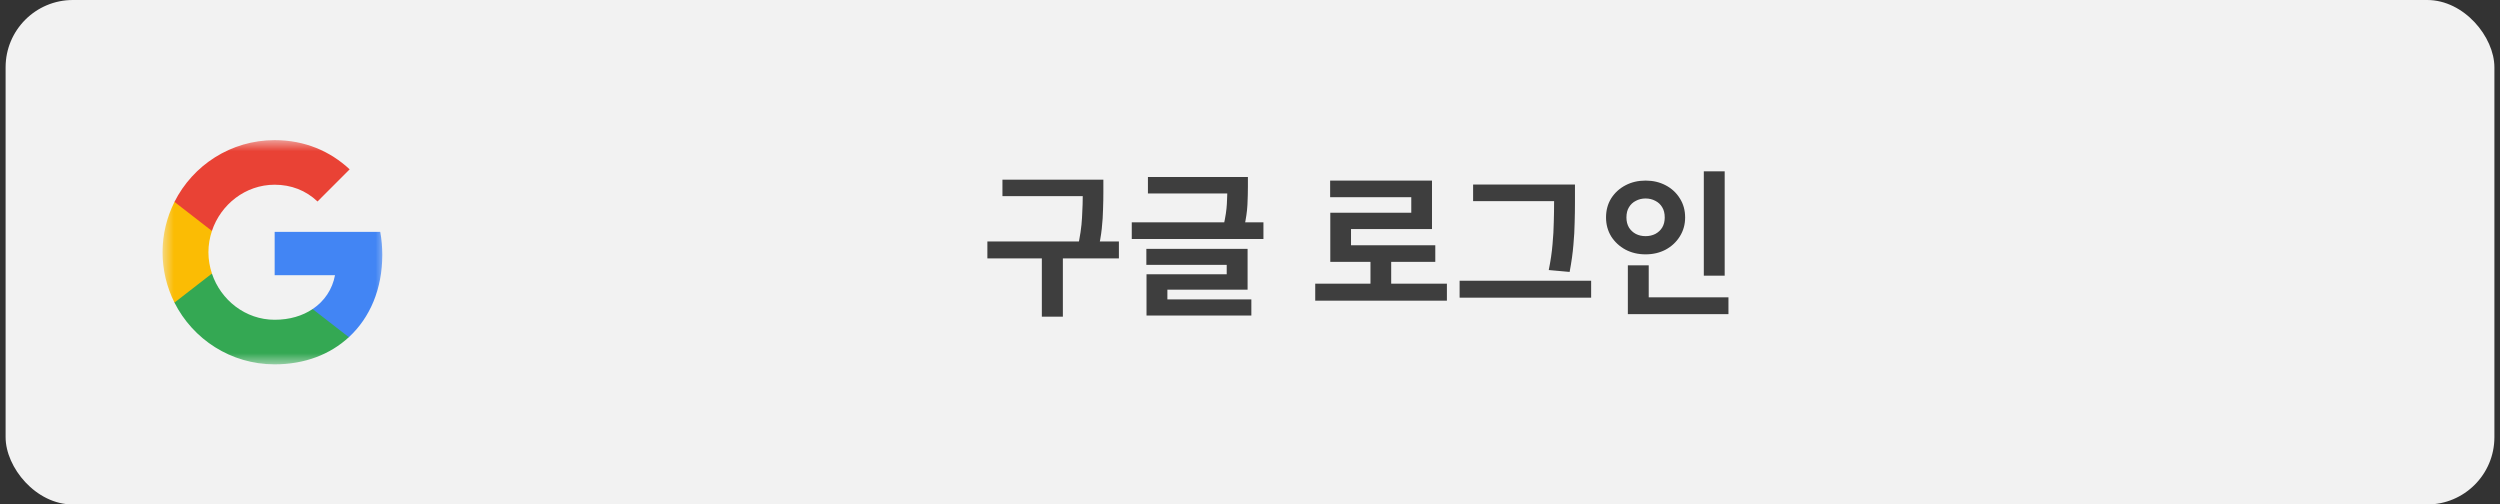 <svg width="223" height="45" viewBox="0 0 223 45" fill="none" xmlns="http://www.w3.org/2000/svg">
<rect x="0" y="0" width="223" height="45" fill="#333333" stroke="none"/>
<rect x="0.5" width="222" height="45" rx="6" fill="#F2F2F2"/>
<mask id="mask0_5143_105804" style="mask-type:luminance" maskUnits="userSpaceOnUse" x="14" y="12" width="21" height="21">
<path d="M34.5 12.5H14.5V32.5H34.5V12.5Z" fill="white"/>
</mask>
<g mask="url(#mask0_5143_105804)">
<path d="M34.1 22.727C34.1 22.018 34.036 21.336 33.918 20.682H24.5V24.55H29.882C29.65 25.8 28.945 26.859 27.886 27.568V30.077H31.118C33.009 28.336 34.1 25.773 34.1 22.727Z" fill="#4285F4"/>
<path d="M24.499 32.5C27.199 32.5 29.462 31.604 31.117 30.077L27.885 27.568C26.99 28.168 25.844 28.523 24.499 28.523C21.894 28.523 19.69 26.764 18.903 24.4H15.562V26.991C17.208 30.259 20.59 32.5 24.499 32.5Z" fill="#34A853"/>
<path d="M18.904 24.4C18.704 23.8 18.591 23.159 18.591 22.5C18.591 21.841 18.704 21.2 18.904 20.6V18.009H15.564C14.886 19.359 14.5 20.887 14.5 22.5C14.5 24.114 14.886 25.641 15.564 26.991L18.904 24.4Z" fill="#FBBC04"/>
<path d="M24.499 16.477C25.967 16.477 27.285 16.982 28.322 17.973L31.19 15.104C29.458 13.491 27.194 12.5 24.499 12.5C20.59 12.5 17.208 14.741 15.562 18.009L18.903 20.6C19.69 18.236 21.894 16.477 24.499 16.477Z" fill="#E94235"/>
</g>
<path d="M89.418 16.024H97.538V17.494H89.418V16.024ZM88.074 21.54H99.806V23.052H88.074V21.54ZM92.932 22.604H94.808V28.246H92.932V22.604ZM96.586 16.024H98.42V17.172C98.42 17.639 98.411 18.133 98.392 18.656C98.383 19.179 98.345 19.753 98.28 20.378C98.215 20.994 98.093 21.685 97.916 22.45L96.096 22.226C96.339 21.153 96.479 20.215 96.516 19.412C96.563 18.6 96.586 17.853 96.586 17.172V16.024ZM102.395 15.786H110.599V17.256H102.395V15.786ZM100.953 19.832H112.699V21.316H100.953V19.832ZM109.479 15.786H111.313V16.668C111.313 17.135 111.299 17.667 111.271 18.264C111.243 18.852 111.145 19.524 110.977 20.28L109.143 20.112C109.311 19.375 109.409 18.731 109.437 18.18C109.465 17.629 109.479 17.125 109.479 16.668V15.786ZM102.255 22.198H111.285V25.838H104.131V27.154H102.269V24.466H109.423V23.626H102.255V22.198ZM102.269 26.706H111.621V28.148H102.269V26.706ZM117.318 25.306H129.064V26.818H117.318V25.306ZM122.246 22.842H124.094V25.908H122.246V22.842ZM118.648 16.108H127.734V20.434H120.51V22.604H118.662V18.978H125.886V17.592H118.648V16.108ZM118.662 21.876H128.028V23.36H118.662V21.876ZM131.401 16.458H139.605V17.942H131.401V16.458ZM130.197 25.04H141.929V26.552H130.197V25.04ZM138.625 16.458H140.487V17.998C140.487 18.605 140.478 19.221 140.459 19.846C140.45 20.471 140.412 21.139 140.347 21.848C140.291 22.557 140.179 23.36 140.011 24.256L138.149 24.088C138.317 23.257 138.429 22.492 138.485 21.792C138.55 21.092 138.588 20.434 138.597 19.818C138.616 19.193 138.625 18.586 138.625 17.998V16.458ZM151.98 15.282H153.842V24.592H151.98V15.282ZM145.204 26.524H154.178V28.022H145.204V26.524ZM145.204 23.668H147.066V27.14H145.204V23.668ZM146.786 16.108C147.449 16.108 148.046 16.248 148.578 16.528C149.11 16.808 149.53 17.195 149.838 17.69C150.155 18.185 150.314 18.754 150.314 19.398C150.314 20.023 150.155 20.588 149.838 21.092C149.53 21.587 149.11 21.979 148.578 22.268C148.046 22.548 147.449 22.688 146.786 22.688C146.123 22.688 145.526 22.548 144.994 22.268C144.462 21.979 144.037 21.587 143.72 21.092C143.412 20.588 143.258 20.023 143.258 19.398C143.258 18.754 143.412 18.185 143.72 17.69C144.037 17.195 144.462 16.808 144.994 16.528C145.526 16.248 146.123 16.108 146.786 16.108ZM146.786 17.704C146.469 17.704 146.179 17.774 145.918 17.914C145.657 18.045 145.451 18.236 145.302 18.488C145.153 18.731 145.078 19.034 145.078 19.398C145.078 19.743 145.153 20.042 145.302 20.294C145.451 20.537 145.657 20.728 145.918 20.868C146.179 20.999 146.469 21.064 146.786 21.064C147.103 21.064 147.393 20.999 147.654 20.868C147.915 20.728 148.121 20.537 148.27 20.294C148.419 20.042 148.494 19.743 148.494 19.398C148.494 19.034 148.419 18.731 148.27 18.488C148.121 18.236 147.915 18.045 147.654 17.914C147.393 17.774 147.103 17.704 146.786 17.704Z" fill="#1F1F1F" fill-opacity="0.85"/>
</svg>
